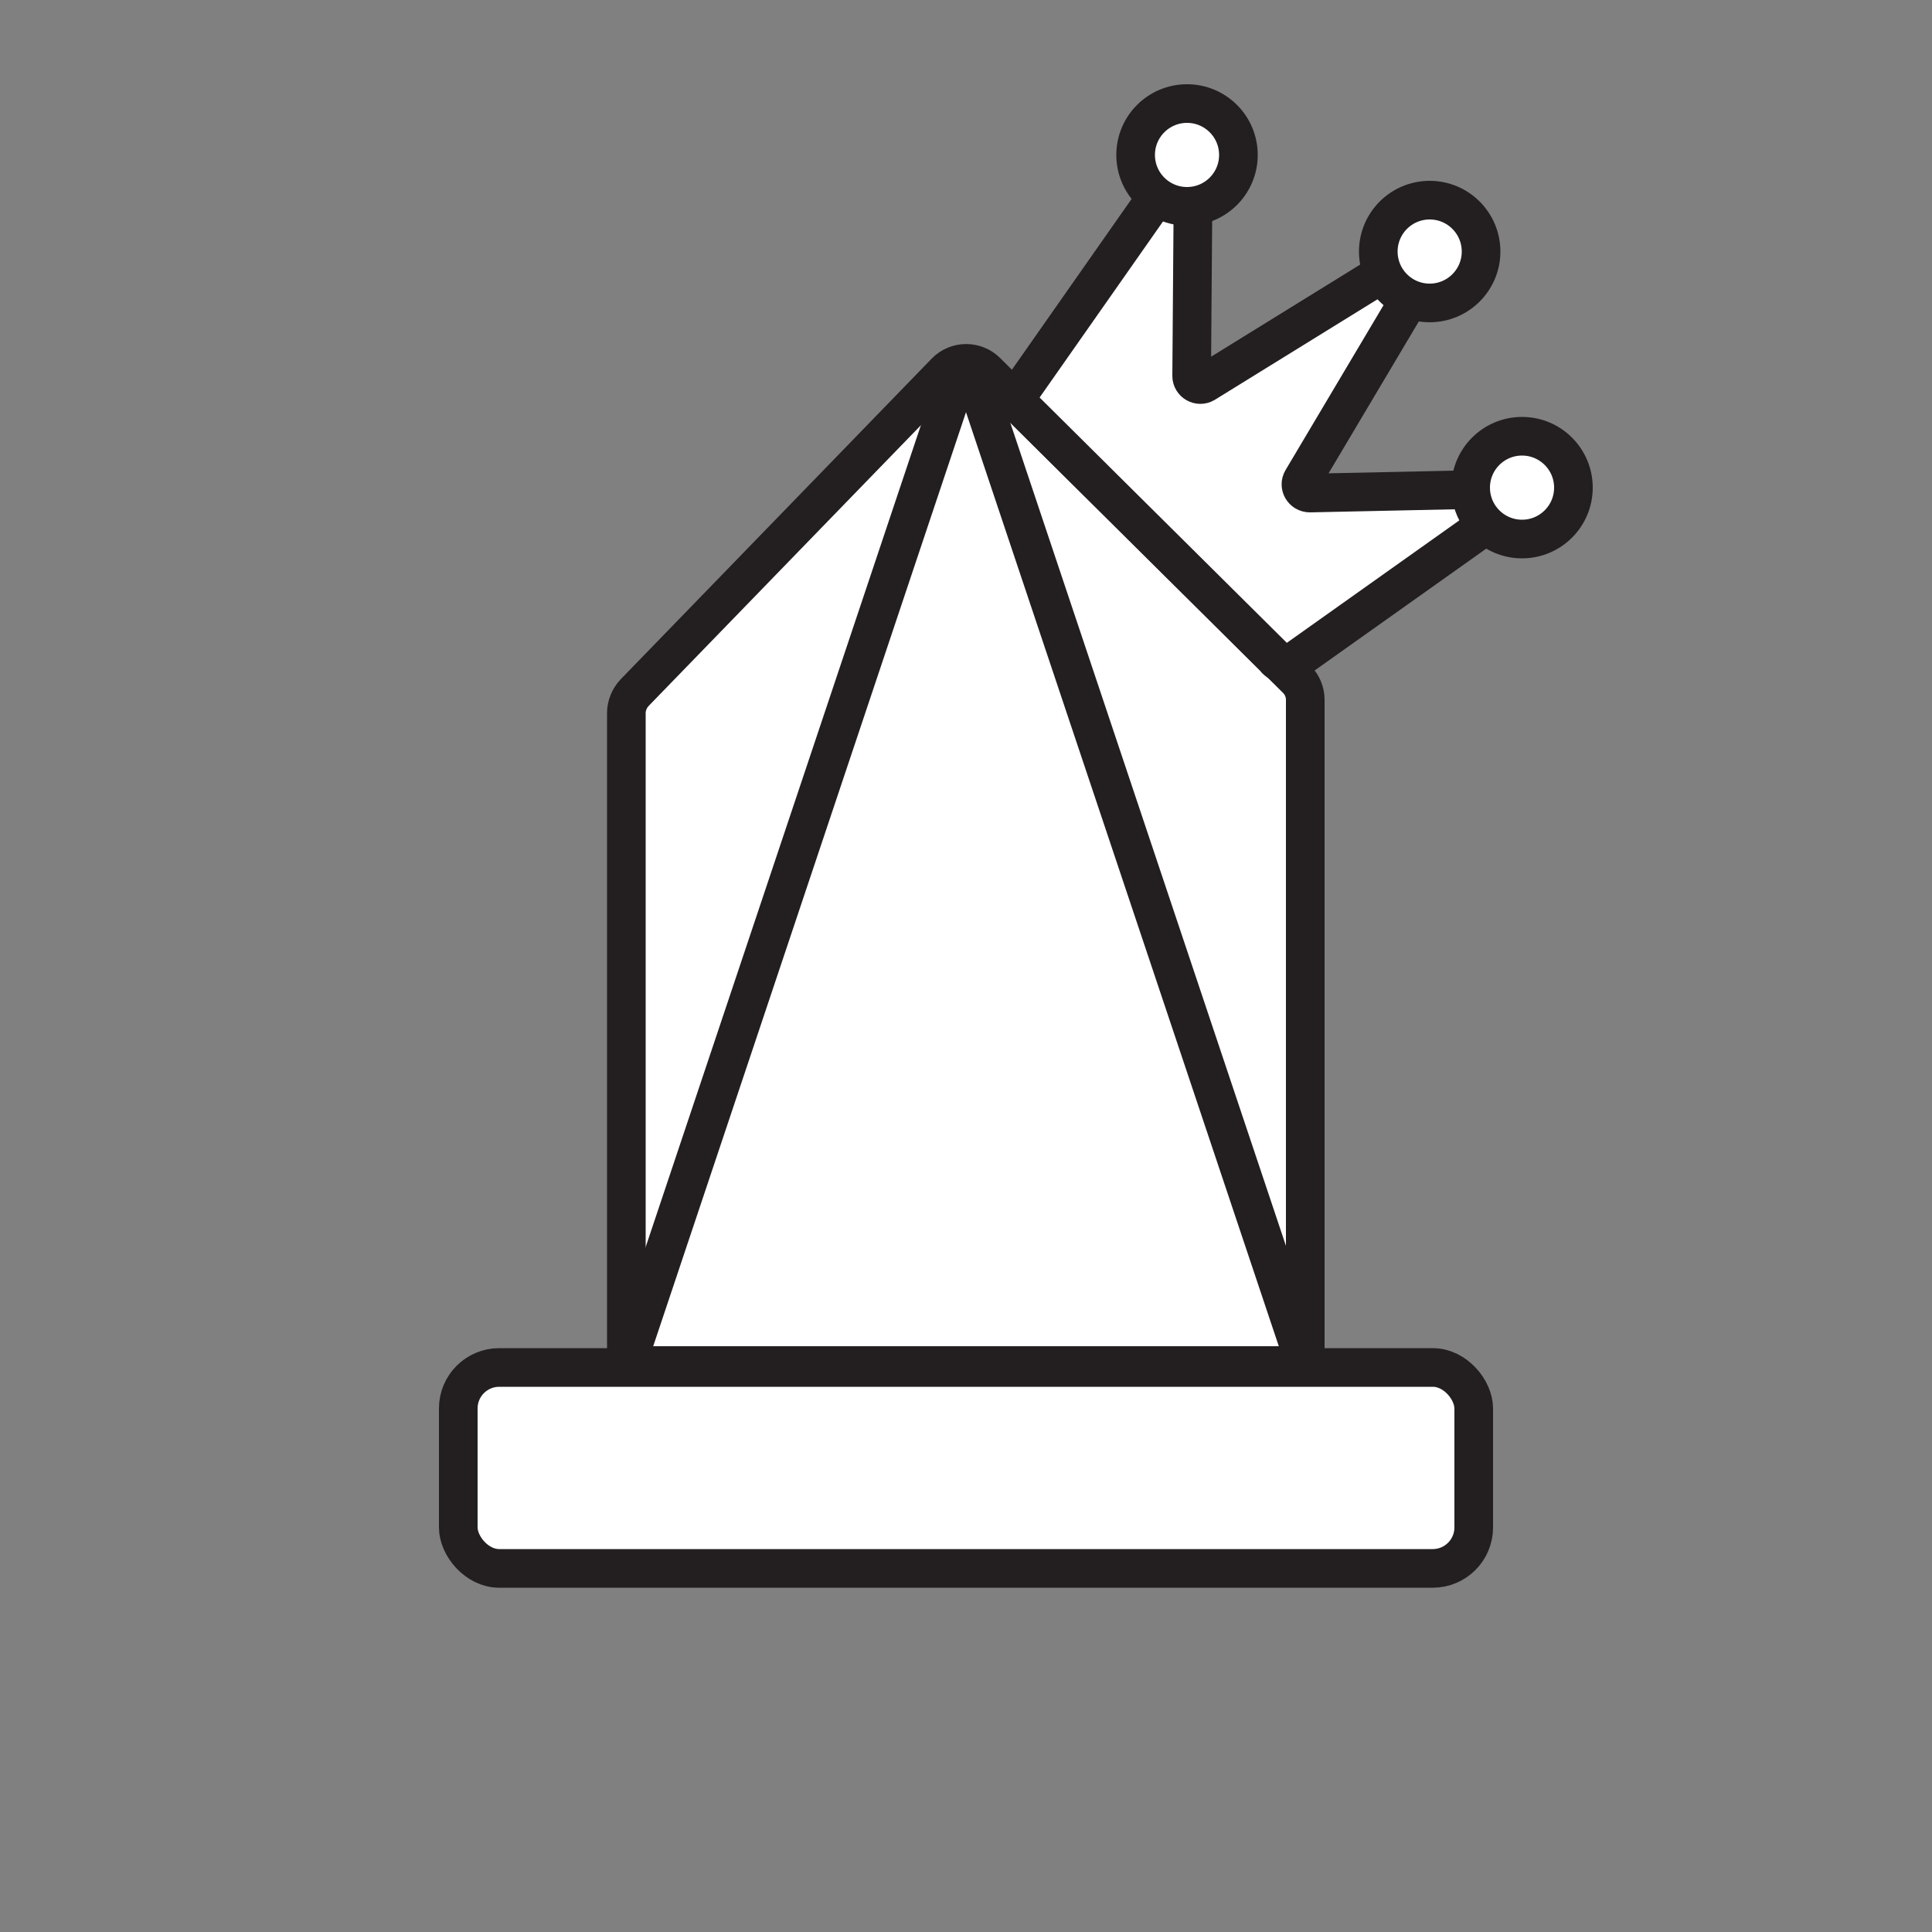 <?xml version="1.0" encoding="UTF-8"?>
<svg id="Layer_1" data-name="Layer 1" xmlns="http://www.w3.org/2000/svg" viewBox="0 0 50 50">
  <rect x="0" y="0" width="50" height="50" fill="#808080" stroke="none"/>
  <defs>
    <style>
      .cls-1, .cls-2, .cls-3 {
        stroke: #231f20;
        stroke-linejoin: round;
      }

      .cls-1, .cls-3 {
        fill: #fff;
      }

      .cls-2 {
        fill: none;
      }

      .cls-2, .cls-3 {
        stroke-linecap: round;
      }
    </style>
  </defs>
  <g>
    <rect class="cls-3" x="11.86" y="35.39" width="26.28" height="5.2" rx="1.06" ry="1.06"/>
    <path class="cls-3" d="M16.21,35.34v-16.89c0-.19.08-.38.21-.52l8.05-8.3c.29-.3.77-.3,1.06-.01l8.03,7.96c.14.14.22.33.22.53v17.23h-17.57Z"/>
    <path class="cls-2" d="M16.21,35.34l8.59-25.65c.06-.19.34-.19.4,0l8.59,25.65h-17.57Z"/>
  </g>
  <g>
    <path class="cls-1" d="M33.02,17.07c.13.13.33.14.48.04l5.69-4.04c.19-.12.1-.42-.13-.42l-5.16.11c-.18,0-.29-.19-.2-.34l3.34-5.62c.12-.2-.11-.43-.31-.31l-5.55,3.43c-.15.09-.34-.02-.34-.19l.04-5.27c0-.22-.29-.31-.41-.13l-4.03,5.75c-.11.15-.1.35.03.48l6.56,6.51Z"/>
    <circle class="cls-1" cx="37" cy="6.51" r="1.33"/>
    <circle class="cls-1" cx="39.39" cy="12.62" r="1.33"/>
    <circle class="cls-1" cx="30.72" cy="4.01" r="1.33"/>
  </g>
</svg>